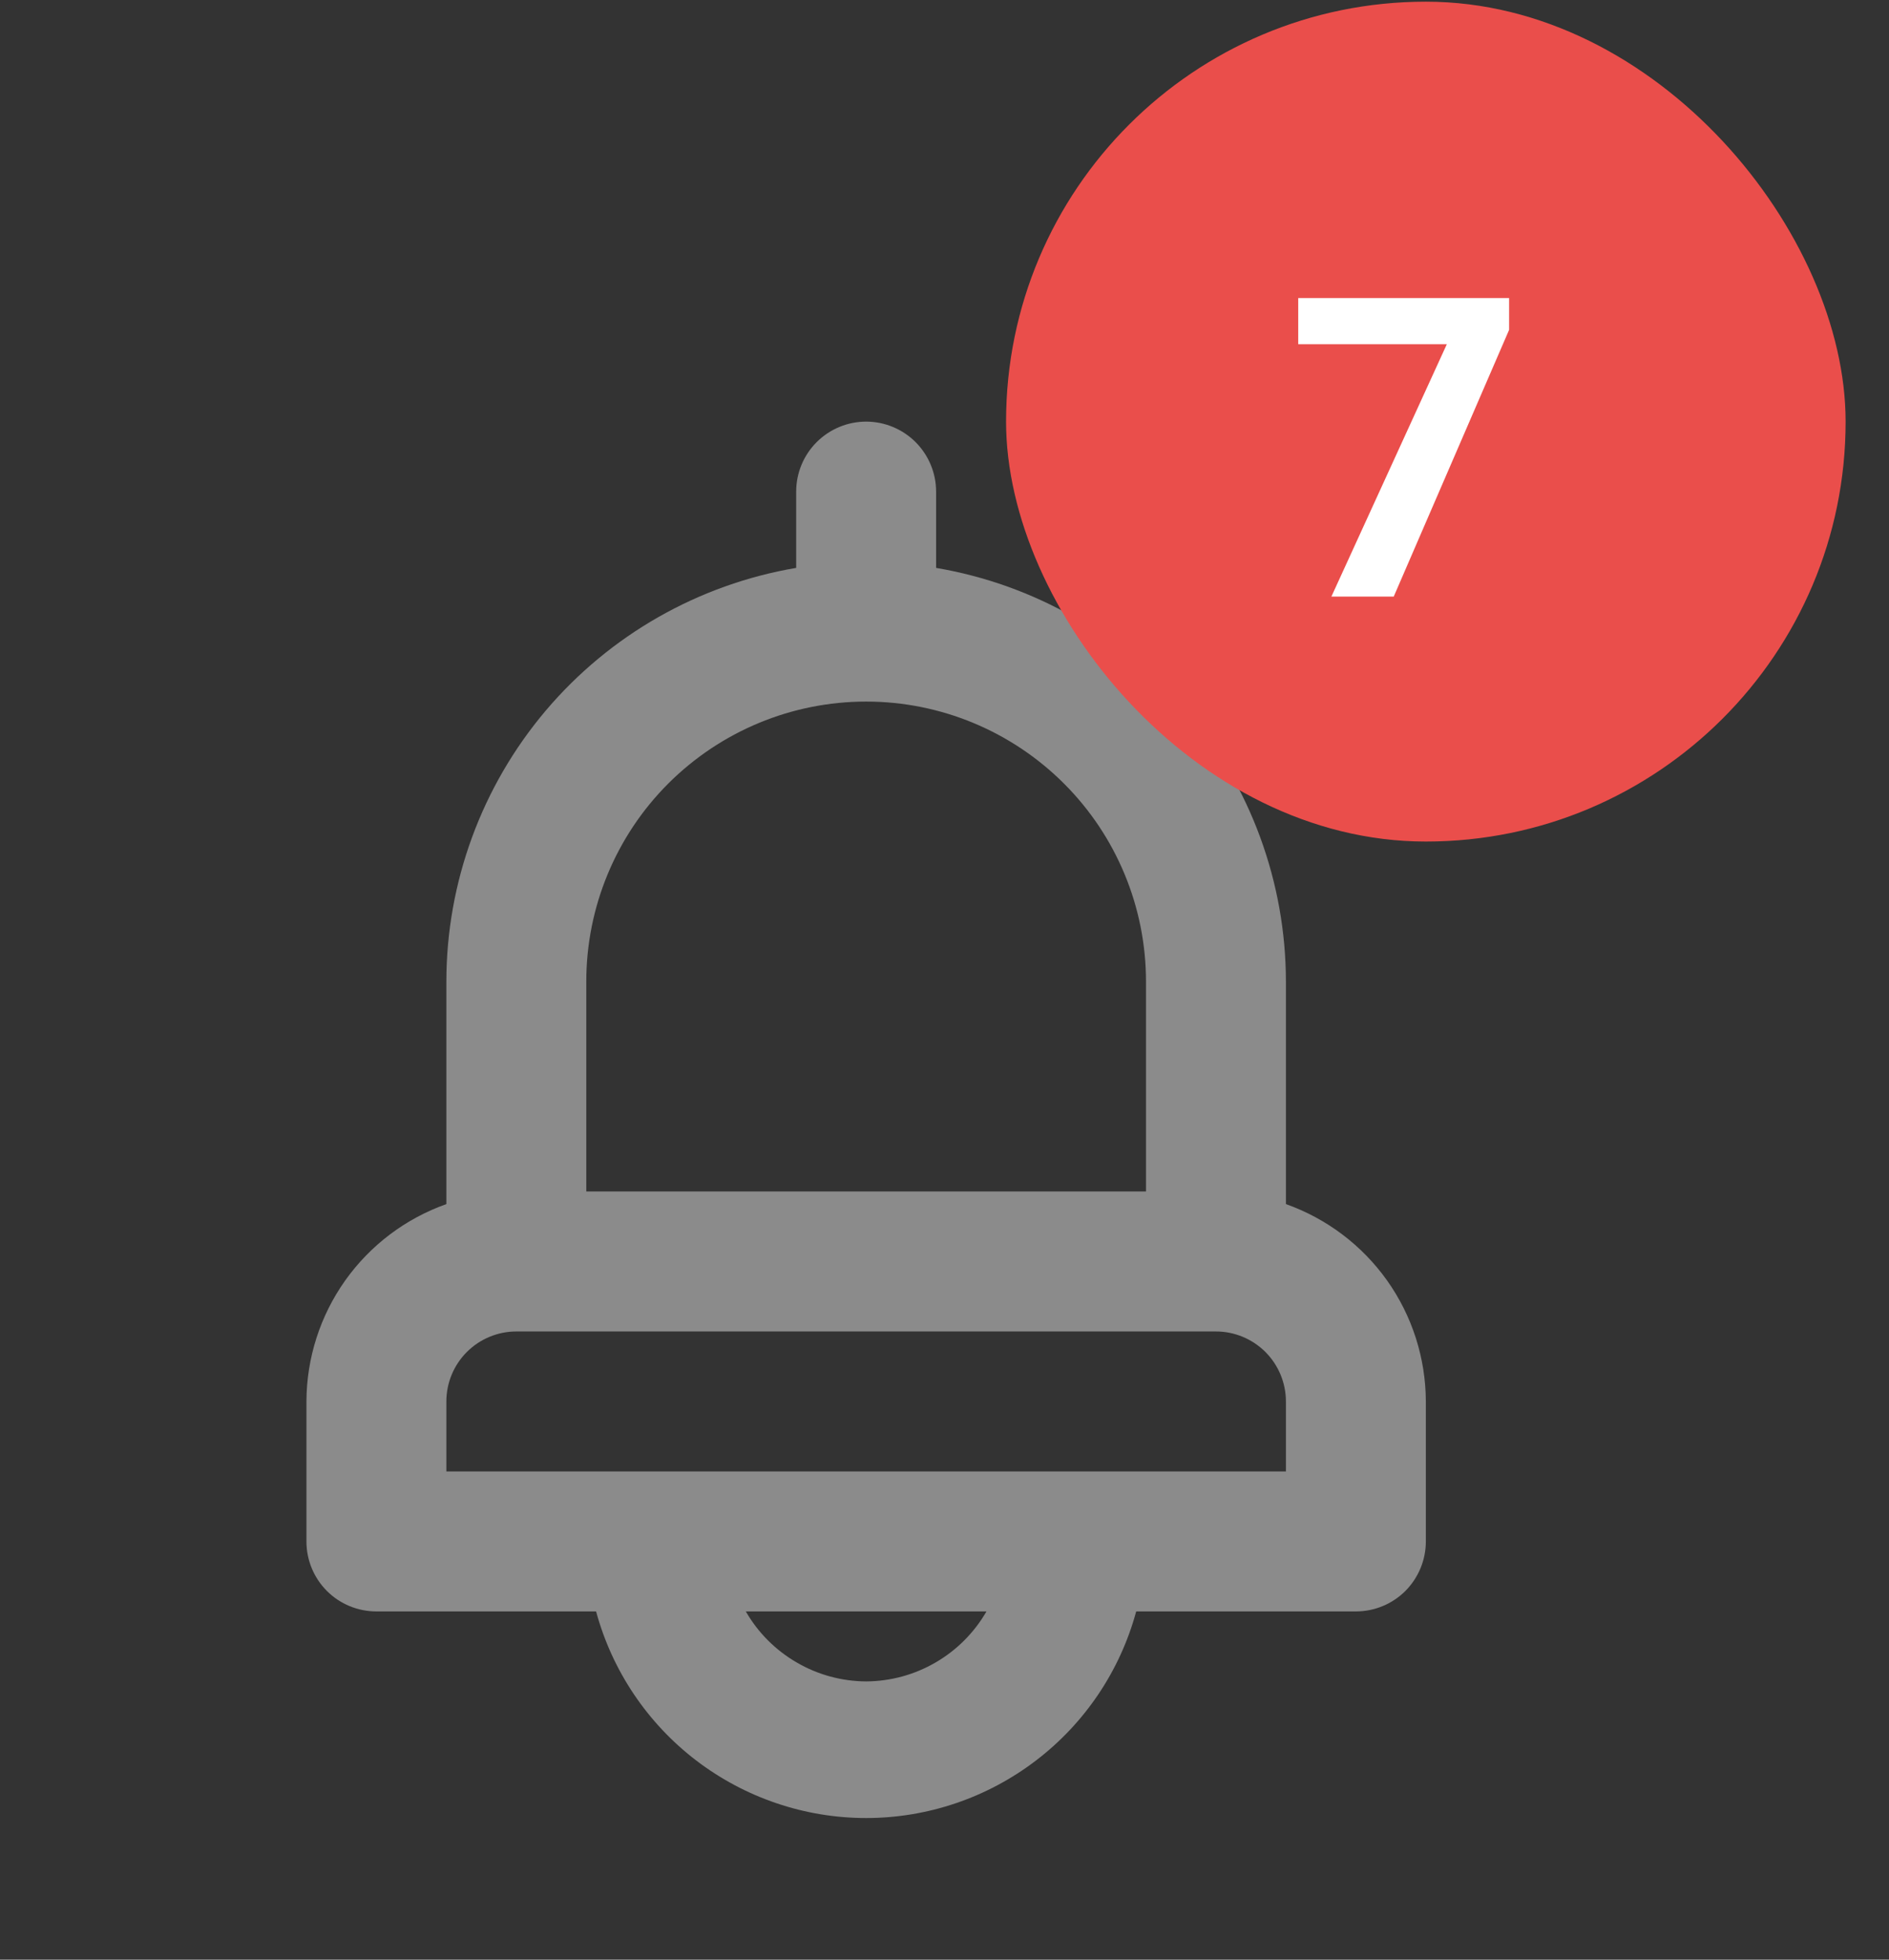 <svg width="27" height="28" viewBox="0 0 27 28" fill="none" xmlns="http://www.w3.org/2000/svg">
<rect x="0" y="0" width="27" height="28" fill="#333333" stroke="none"/>
<path d="M18.38 17.204V14.024C18.378 12.608 17.876 11.237 16.96 10.155C16.045 9.074 14.777 8.351 13.38 8.114V7.024C13.38 6.759 13.274 6.505 13.087 6.317C12.899 6.13 12.645 6.024 12.38 6.024C12.115 6.024 11.86 6.13 11.673 6.317C11.485 6.505 11.38 6.759 11.38 7.024V8.114C9.983 8.351 8.714 9.074 7.799 10.155C6.884 11.237 6.381 12.608 6.38 14.024V17.204C5.796 17.411 5.291 17.793 4.933 18.297C4.575 18.802 4.382 19.405 4.38 20.024V22.024C4.38 22.29 4.485 22.544 4.673 22.732C4.86 22.919 5.115 23.024 5.38 23.024H8.52C8.75 23.872 9.253 24.62 9.95 25.153C10.648 25.686 11.502 25.976 12.38 25.976C13.258 25.976 14.112 25.686 14.809 25.153C15.507 24.62 16.01 23.872 16.24 23.024H19.38C19.645 23.024 19.899 22.919 20.087 22.732C20.274 22.544 20.38 22.29 20.38 22.024V20.024C20.378 19.405 20.185 18.802 19.827 18.297C19.469 17.793 18.963 17.411 18.38 17.204ZM8.38 14.024C8.38 12.964 8.801 11.946 9.551 11.196C10.302 10.446 11.319 10.024 12.38 10.024C13.441 10.024 14.458 10.446 15.208 11.196C15.959 11.946 16.38 12.964 16.38 14.024V17.024H8.38V14.024ZM12.38 24.024C12.031 24.022 11.688 23.929 11.387 23.753C11.085 23.578 10.834 23.327 10.66 23.024H14.1C13.925 23.327 13.675 23.578 13.373 23.753C13.071 23.929 12.729 24.022 12.38 24.024ZM18.38 21.024H6.38V20.024C6.38 19.759 6.485 19.505 6.673 19.317C6.86 19.13 7.115 19.024 7.38 19.024H17.38C17.645 19.024 17.899 19.13 18.087 19.317C18.274 19.505 18.38 19.759 18.38 20.024V21.024Z" fill="#8B8B8B"/>
<rect x="14.38" y="0.024" width="12" height="12" rx="6" fill="#EA4E4B"/>
<path d="M21.57 4.259V4.713L19.921 8.524H19.03L20.68 4.918H18.556V4.259H21.57Z" fill="white"/>
</svg>
